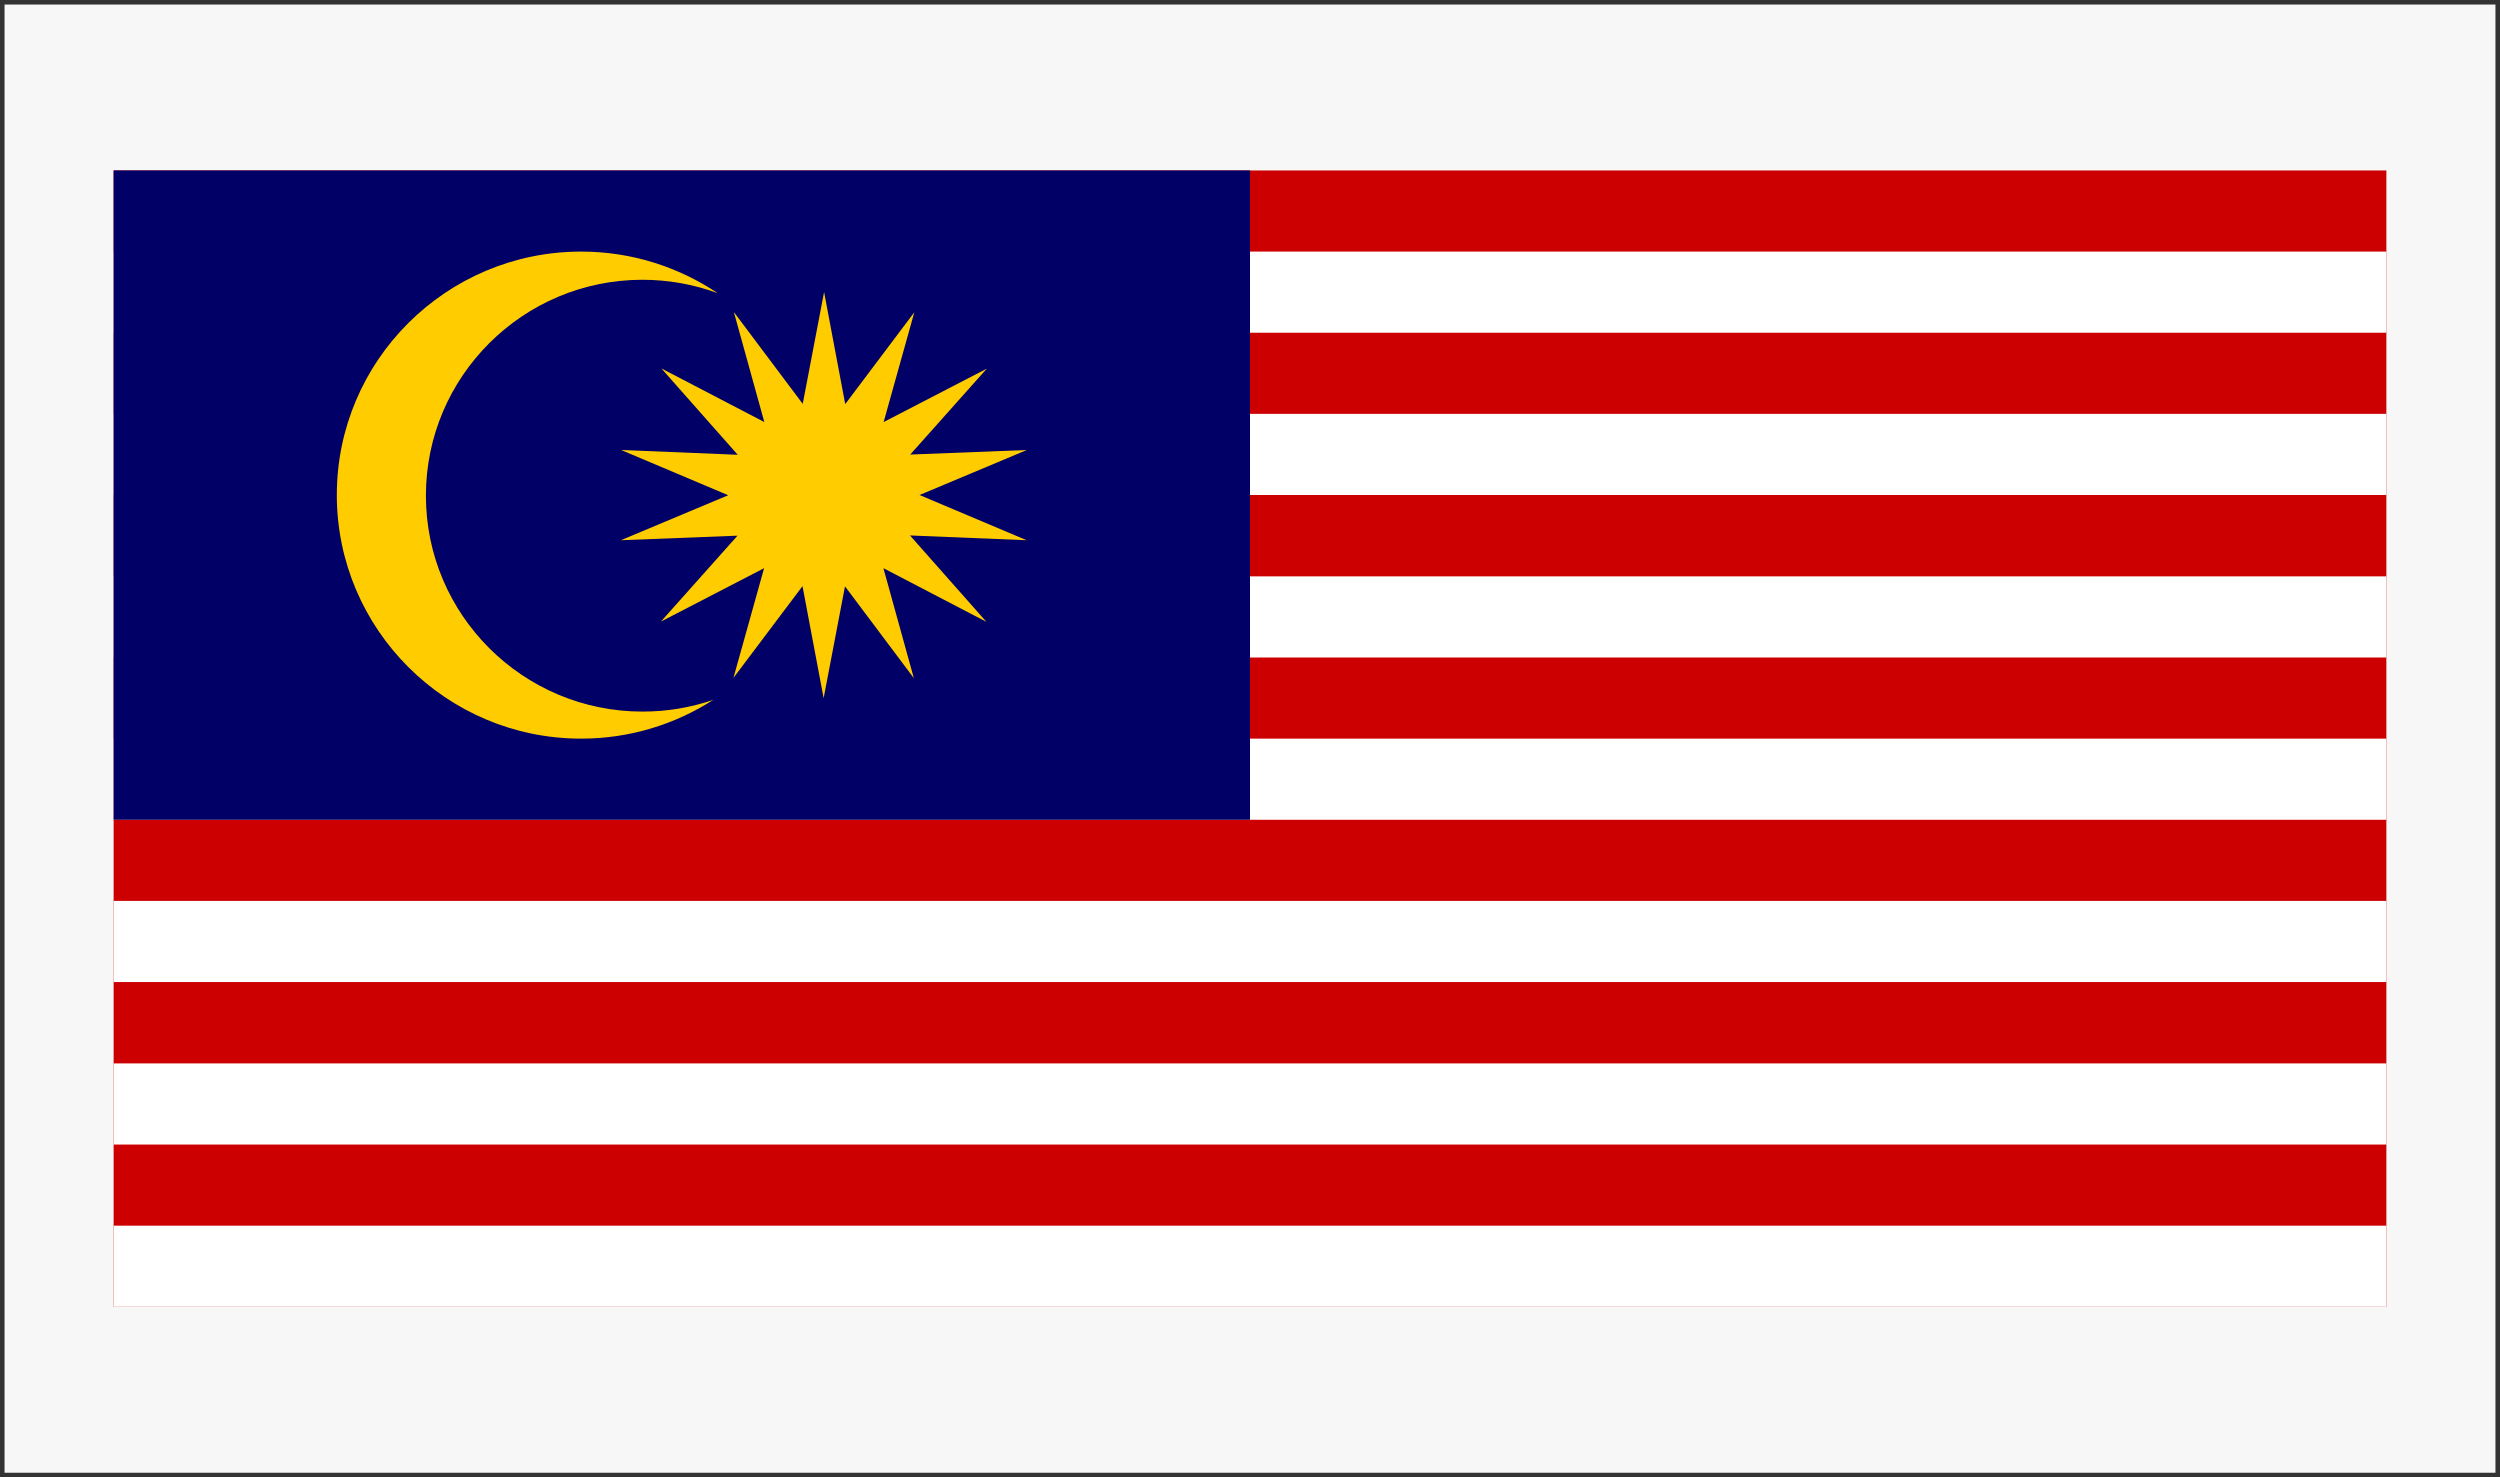 <?xml version="1.0" encoding="utf-8"?>
<!-- Generator: Adobe Illustrator 22.1.0, SVG Export Plug-In . SVG Version: 6.00 Build 0)  -->
<svg version="1.1" xmlns="http://www.w3.org/2000/svg" xmlns:xlink="http://www.w3.org/1999/xlink" x="0px" y="0px"
	 viewBox="0 0 1100 650" style="enable-background:new 0 0 1100 650;" xml:space="preserve">
<rect x="0" y="0" width="1100" height="650" fill="#808080" stroke="none"/>
<style type="text/css">
	.st0{fill:#f7f7f7;}
	.st1{fill:#333333;}
	.st2{fill:#CC0001;}
	.st3{fill:#FFFFFF;}
	.st4{fill:#010066;}
	.st5{fill:#FFCC00;}
</style>
<g id="Layer_1">
	<g id="Layer_2_1_">
		<g>
			<rect x="1" y="1" style="fill:#f7f7f7;" width="1098" height="648"/>
			<path class="st1" d="M1098,2v646H2V2H1098 M1100,0H0v650h1100V0L1100,0z"/>
		</g>
	</g>
</g>
<g id="Layer_2">
	<rect x="50" y="75" class="st2" width="1000" height="500"/>
	<rect id="white" x="50" y="539.3" class="st3" width="1000" height="35.7"/>
	<rect id="white_1_" x="50" y="467.9" class="st3" width="1000" height="35.7"/>
	<rect id="white_2_" x="50" y="396.4" class="st3" width="1000" height="35.7"/>
	<rect id="white_3_" x="50" y="325" class="st3" width="1000" height="35.7"/>
	<rect id="white_4_" x="50" y="253.6" class="st3" width="1000" height="35.7"/>
	<rect id="white_5_" x="50" y="182.1" class="st3" width="1000" height="35.7"/>
	<rect id="white_6_" x="50" y="110.7" class="st3" width="1000" height="35.7"/>
	<rect id="blue" x="50" y="75" class="st4" width="500" height="285.7"/>
	<path id="path4945" class="st5" d="M255.7,110.7c-59.3,0-107.5,48-107.5,107.1S196.4,325,255.7,325c21.4,0,41.4-6.3,58.2-17.1
		c-9.8,3.4-20.3,5.2-31.2,5.2c-52.6,0-95.3-42.6-95.3-95s42.7-95,95.3-95c11.6,0,22.8,2.1,33.1,5.9
		C298.6,117.5,278,110.7,255.7,110.7z"/>
	<path id="path4959" class="st5" d="M434,273.6L388.7,250l13.4,48.4l-30.3-40.4l-9.4,49.2l-9.3-49.3l-30.4,40.4l13.5-48.3
		l-45.4,23.5l33.7-37.8l-51.3,2l47.2-19.8l-47.1-19.9l51.3,2.1L291,162.1l45.3,23.6l-13.4-48.4l30.3,40.4l9.4-49.2l9.3,49.3
		l30.4-40.4l-13.5,48.3l45.4-23.5l-33.7,37.8l51.3-2l-47.2,19.8l47.1,19.9l-51.3-2.1L434,273.6z"/>
</g>
</svg>
